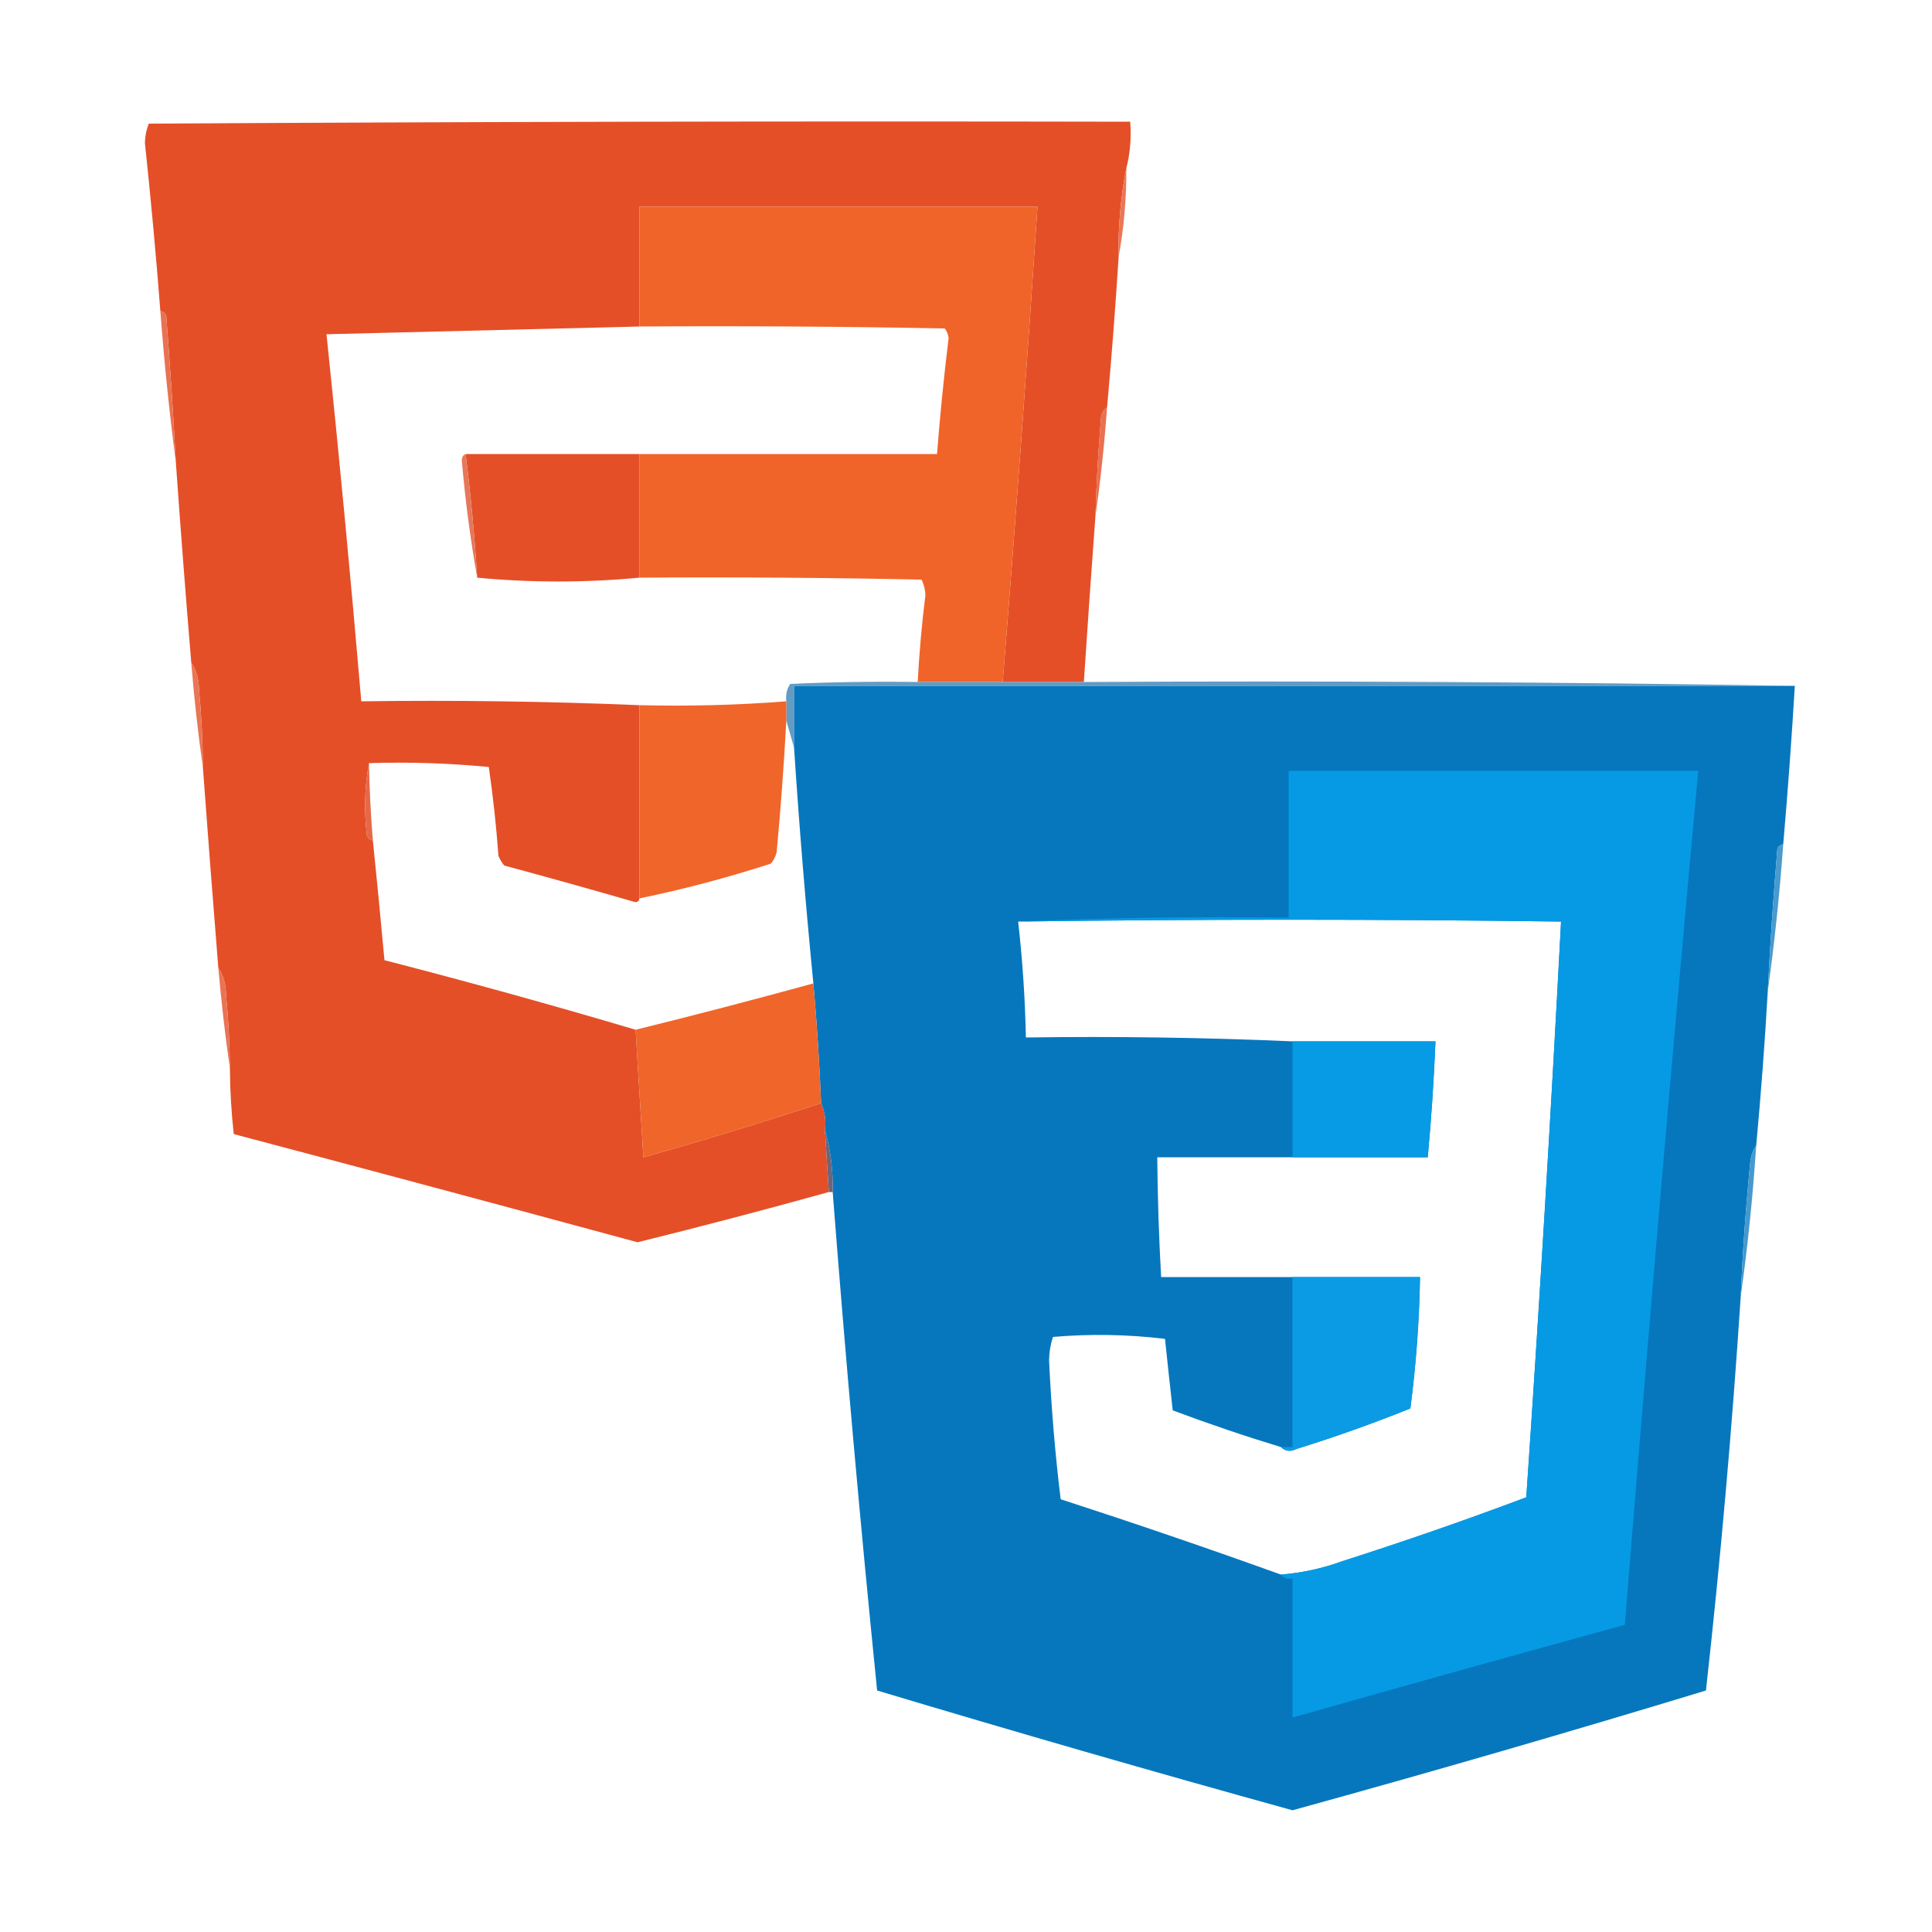 <?xml version="1.0" encoding="UTF-8"?>
<!DOCTYPE svg PUBLIC "-//W3C//DTD SVG 1.1//EN" "http://www.w3.org/Graphics/SVG/1.1/DTD/svg11.dtd">
<svg xmlns="http://www.w3.org/2000/svg" version="1.1" width="500px" height="500px" style="shape-rendering:geometricPrecision; text-rendering:geometricPrecision; image-rendering:optimizeQuality; fill-rule:evenodd; clip-rule:evenodd" xmlns:xlink="http://www.w3.org/1999/xlink">
<g><path style="opacity:1" fill="#e44f28" d="M 291.5,43.5 C 290.028,50.951 289.361,58.618 289.5,66.5C 288.68,79.515 287.68,92.515 286.5,105.5C 285.778,105.918 285.278,106.584 285,107.5C 284.263,116.157 283.763,124.823 283.5,133.5C 282.44,147.828 281.44,162.162 280.5,176.5C 273.5,176.5 266.5,176.5 259.5,176.5C 262.787,135.582 265.787,94.582 268.5,53.5C 234.167,53.5 199.833,53.5 165.5,53.5C 165.5,63.833 165.5,74.167 165.5,84.5C 138.664,85.167 111.664,85.833 84.5,86.5C 87.799,118.124 90.799,149.791 93.5,181.5C 117.672,181.169 141.672,181.502 165.5,182.5C 165.5,199.167 165.5,215.833 165.5,232.5C 165.44,233.043 165.107,233.376 164.5,233.5C 153.201,230.234 141.868,227.067 130.5,224C 129.874,223.25 129.374,222.416 129,221.5C 128.435,213.781 127.602,206.114 126.5,198.5C 116.188,197.501 105.855,197.168 95.5,197.5C 94.347,203.653 94.18,209.986 95,216.5C 95.383,217.056 95.883,217.389 96.5,217.5C 97.555,227.823 98.555,238.156 99.5,248.5C 121.376,254.131 143.043,260.131 164.5,266.5C 165.146,277.439 165.812,288.439 166.5,299.5C 182.038,295.121 197.372,290.455 212.5,285.5C 213.468,287.607 213.802,289.941 213.5,292.5C 213.833,297.833 214.167,303.167 214.5,308.5C 198.073,313.065 181.573,317.399 165,321.5C 130.181,312.059 95.347,302.726 60.5,293.5C 59.866,287.855 59.532,282.189 59.5,276.5C 59.444,270.155 59.11,263.821 58.5,257.5C 58.471,254.731 57.805,252.397 56.5,250.5C 55.106,233.171 53.773,215.838 52.5,198.5C 52.473,191.82 52.14,185.154 51.5,178.5C 51.471,175.731 50.805,173.397 49.5,171.5C 48.056,154.175 46.723,136.841 45.5,119.5C 44.818,106.828 43.984,94.162 43,81.5C 42.617,80.944 42.117,80.611 41.5,80.5C 40.378,65.987 39.044,51.487 37.5,37C 37.544,35.236 37.878,33.569 38.5,32C 123.166,31.5 207.833,31.333 292.5,31.5C 292.817,35.702 292.483,39.702 291.5,43.5 Z"/></g>
<g><path style="opacity:1" fill="#ea7758" d="M 291.5,43.5 C 291.539,51.374 290.872,59.04 289.5,66.5C 289.361,58.618 290.028,50.951 291.5,43.5 Z"/></g>
<g><path style="opacity:1" fill="#f06429" d="M 259.5,176.5 C 252.167,176.5 244.833,176.5 237.5,176.5C 237.896,168.98 238.562,161.48 239.5,154C 239.441,152.564 239.108,151.231 238.5,150C 214.169,149.5 189.836,149.333 165.5,149.5C 165.5,138.833 165.5,128.167 165.5,117.5C 191.167,117.5 216.833,117.5 242.5,117.5C 243.28,107.479 244.28,97.479 245.5,87.5C 245.392,86.558 245.059,85.725 244.5,85C 218.169,84.5 191.835,84.333 165.5,84.5C 165.5,74.167 165.5,63.833 165.5,53.5C 199.833,53.5 234.167,53.5 268.5,53.5C 265.787,94.582 262.787,135.582 259.5,176.5 Z"/></g>
<g><path style="opacity:1" fill="#e97252" d="M 41.5,80.5 C 42.117,80.611 42.617,80.944 43,81.5C 43.984,94.162 44.818,106.828 45.5,119.5C 43.818,106.678 42.484,93.678 41.5,80.5 Z"/></g>
<g><path style="opacity:1" fill="#e44f28" d="M 120.5,117.5 C 135.5,117.5 150.5,117.5 165.5,117.5C 165.5,128.167 165.5,138.833 165.5,149.5C 151.402,150.822 137.402,150.822 123.5,149.5C 122.829,138.782 121.829,128.116 120.5,117.5 Z"/></g>
<g><path style="opacity:1" fill="#e67759" d="M 120.5,117.5 C 121.829,128.116 122.829,138.782 123.5,149.5C 121.724,139.527 120.391,129.36 119.5,119C 119.57,118.235 119.903,117.735 120.5,117.5 Z"/></g>
<g><path style="opacity:1" fill="#e97051" d="M 286.5,105.5 C 285.822,115.009 284.822,124.343 283.5,133.5C 283.763,124.823 284.263,116.157 285,107.5C 285.278,106.584 285.778,105.918 286.5,105.5 Z"/></g>
<g><path style="opacity:1" fill="#ea7555" d="M 49.5,171.5 C 50.805,173.397 51.471,175.731 51.5,178.5C 52.14,185.154 52.473,191.82 52.5,198.5C 51.232,189.668 50.232,180.668 49.5,171.5 Z"/></g>
<g><path style="opacity:1" fill="#639bc3" d="M 237.5,176.5 C 244.833,176.5 252.167,176.5 259.5,176.5C 266.5,176.5 273.5,176.5 280.5,176.5C 342.002,176.168 403.336,176.501 464.5,177.5C 378.167,177.5 291.833,177.5 205.5,177.5C 205.5,182.833 205.5,188.167 205.5,193.5C 204.833,191.167 204.167,188.833 203.5,186.5C 203.5,184.833 203.5,183.167 203.5,181.5C 203.286,179.856 203.62,178.356 204.5,177C 215.495,176.5 226.495,176.333 237.5,176.5 Z"/></g>
<g><path style="opacity:1" fill="#0677bd" d="M 464.5,177.5 C 463.681,191.18 462.681,204.847 461.5,218.5C 460.883,218.611 460.383,218.944 460,219.5C 458.955,231.824 458.122,244.157 457.5,256.5C 456.741,269.853 455.741,283.186 454.5,296.5C 453.71,297.609 453.21,298.942 453,300.5C 451.835,312.148 451.002,323.815 450.5,335.5C 448.271,369.587 445.271,403.587 441.5,437.5C 405.995,448.294 370.329,458.627 334.5,468.5C 298.526,458.549 262.692,448.216 227,437.5C 222.656,394.546 218.822,351.546 215.5,308.5C 215.624,302.931 214.957,297.598 213.5,292.5C 213.802,289.941 213.468,287.607 212.5,285.5C 212.07,275.149 211.403,264.815 210.5,254.5C 208.503,234.194 206.836,213.86 205.5,193.5C 205.5,188.167 205.5,182.833 205.5,177.5C 291.833,177.5 378.167,177.5 464.5,177.5 Z M 331.5,407.5 C 312.699,400.732 293.699,394.232 274.5,388C 273.047,376.093 272.047,364.093 271.5,352C 271.536,349.906 271.869,347.906 272.5,346C 282.184,345.168 291.851,345.335 301.5,346.5C 302.147,352.698 302.814,358.864 303.5,365C 312.745,368.471 322.079,371.637 331.5,374.5C 332.601,375.598 333.934,375.765 335.5,375C 345.502,371.889 355.335,368.389 365,364.5C 366.474,353.217 367.308,341.883 367.5,330.5C 356.5,330.5 345.5,330.5 334.5,330.5C 323.167,330.5 311.833,330.5 300.5,330.5C 299.922,320.176 299.588,309.843 299.5,299.5C 311.167,299.5 322.833,299.5 334.5,299.5C 346.167,299.5 357.833,299.5 369.5,299.5C 370.422,289.52 371.088,279.52 371.5,269.5C 359.167,269.5 346.833,269.5 334.5,269.5C 311.673,268.502 288.673,268.169 265.5,268.5C 265.292,258.462 264.625,248.462 263.5,238.5C 310.404,237.864 357.237,237.864 404,238.5C 401.392,288.169 398.392,337.836 395,387.5C 379.322,393.393 363.489,398.893 347.5,404C 342.306,405.9 336.973,407.067 331.5,407.5 Z"/></g>
<g><path style="opacity:1" fill="#f0652a" d="M 203.5,181.5 C 203.5,183.167 203.5,184.833 203.5,186.5C 202.888,197.845 202.055,209.178 201,220.5C 200.751,221.624 200.251,222.624 199.5,223.5C 188.326,227.127 176.993,230.127 165.5,232.5C 165.5,215.833 165.5,199.167 165.5,182.5C 178.246,182.813 190.913,182.48 203.5,181.5 Z"/></g>
<g><path style="opacity:1" fill="#069ae4" d="M 331.5,407.5 C 336.973,407.067 342.306,405.9 347.5,404C 363.489,398.893 379.322,393.393 395,387.5C 398.392,337.836 401.392,288.169 404,238.5C 357.237,237.864 310.404,237.864 263.5,238.5C 286.661,237.502 309.994,237.169 333.5,237.5C 333.5,224.833 333.5,212.167 333.5,199.5C 368.833,199.5 404.167,199.5 439.5,199.5C 432.748,272.999 426.415,346.666 420.5,420.5C 391.818,428.371 363.152,436.371 334.5,444.5C 334.5,432.5 334.5,420.5 334.5,408.5C 333.209,408.737 332.209,408.404 331.5,407.5 Z"/></g>
<g><path style="opacity:1" fill="#e56948" d="M 95.5,197.5 C 95.612,204.18 95.946,210.847 96.5,217.5C 95.883,217.389 95.383,217.056 95,216.5C 94.18,209.986 94.347,203.653 95.5,197.5 Z"/></g>
<g><path style="opacity:1" fill="#499ace" d="M 461.5,218.5 C 460.576,231.351 459.243,244.018 457.5,256.5C 458.122,244.157 458.955,231.824 460,219.5C 460.383,218.944 460.883,218.611 461.5,218.5 Z"/></g>
<g><path style="opacity:1" fill="#ea7354" d="M 56.5,250.5 C 57.805,252.397 58.471,254.731 58.5,257.5C 59.11,263.821 59.444,270.155 59.5,276.5C 58.269,267.999 57.269,259.332 56.5,250.5 Z"/></g>
<g><path style="opacity:1" fill="#f0652a" d="M 210.5,254.5 C 211.403,264.815 212.07,275.149 212.5,285.5C 197.372,290.455 182.038,295.121 166.5,299.5C 165.812,288.439 165.146,277.439 164.5,266.5C 179.889,262.703 195.223,258.703 210.5,254.5 Z"/></g>
<g><path style="opacity:1" fill="#069be4" d="M 334.5,269.5 C 346.833,269.5 359.167,269.5 371.5,269.5C 371.088,279.52 370.422,289.52 369.5,299.5C 357.833,299.5 346.167,299.5 334.5,299.5C 334.5,289.5 334.5,279.5 334.5,269.5 Z"/></g>
<g><path style="opacity:1" fill="#6d657a" d="M 213.5,292.5 C 214.957,297.598 215.624,302.931 215.5,308.5C 215.167,308.5 214.833,308.5 214.5,308.5C 214.167,303.167 213.833,297.833 213.5,292.5 Z"/></g>
<g><path style="opacity:1" fill="#4799cd" d="M 454.5,296.5 C 453.636,309.691 452.302,322.691 450.5,335.5C 451.002,323.815 451.835,312.148 453,300.5C 453.21,298.942 453.71,297.609 454.5,296.5 Z"/></g>
<g><path style="opacity:1" fill="#0b9be4" d="M 334.5,330.5 C 345.5,330.5 356.5,330.5 367.5,330.5C 367.308,341.883 366.474,353.217 365,364.5C 355.335,368.389 345.502,371.889 335.5,375C 333.934,375.765 332.601,375.598 331.5,374.5C 332.5,374.5 333.5,374.5 334.5,374.5C 334.5,359.833 334.5,345.167 334.5,330.5 Z"/></g>
</svg>
